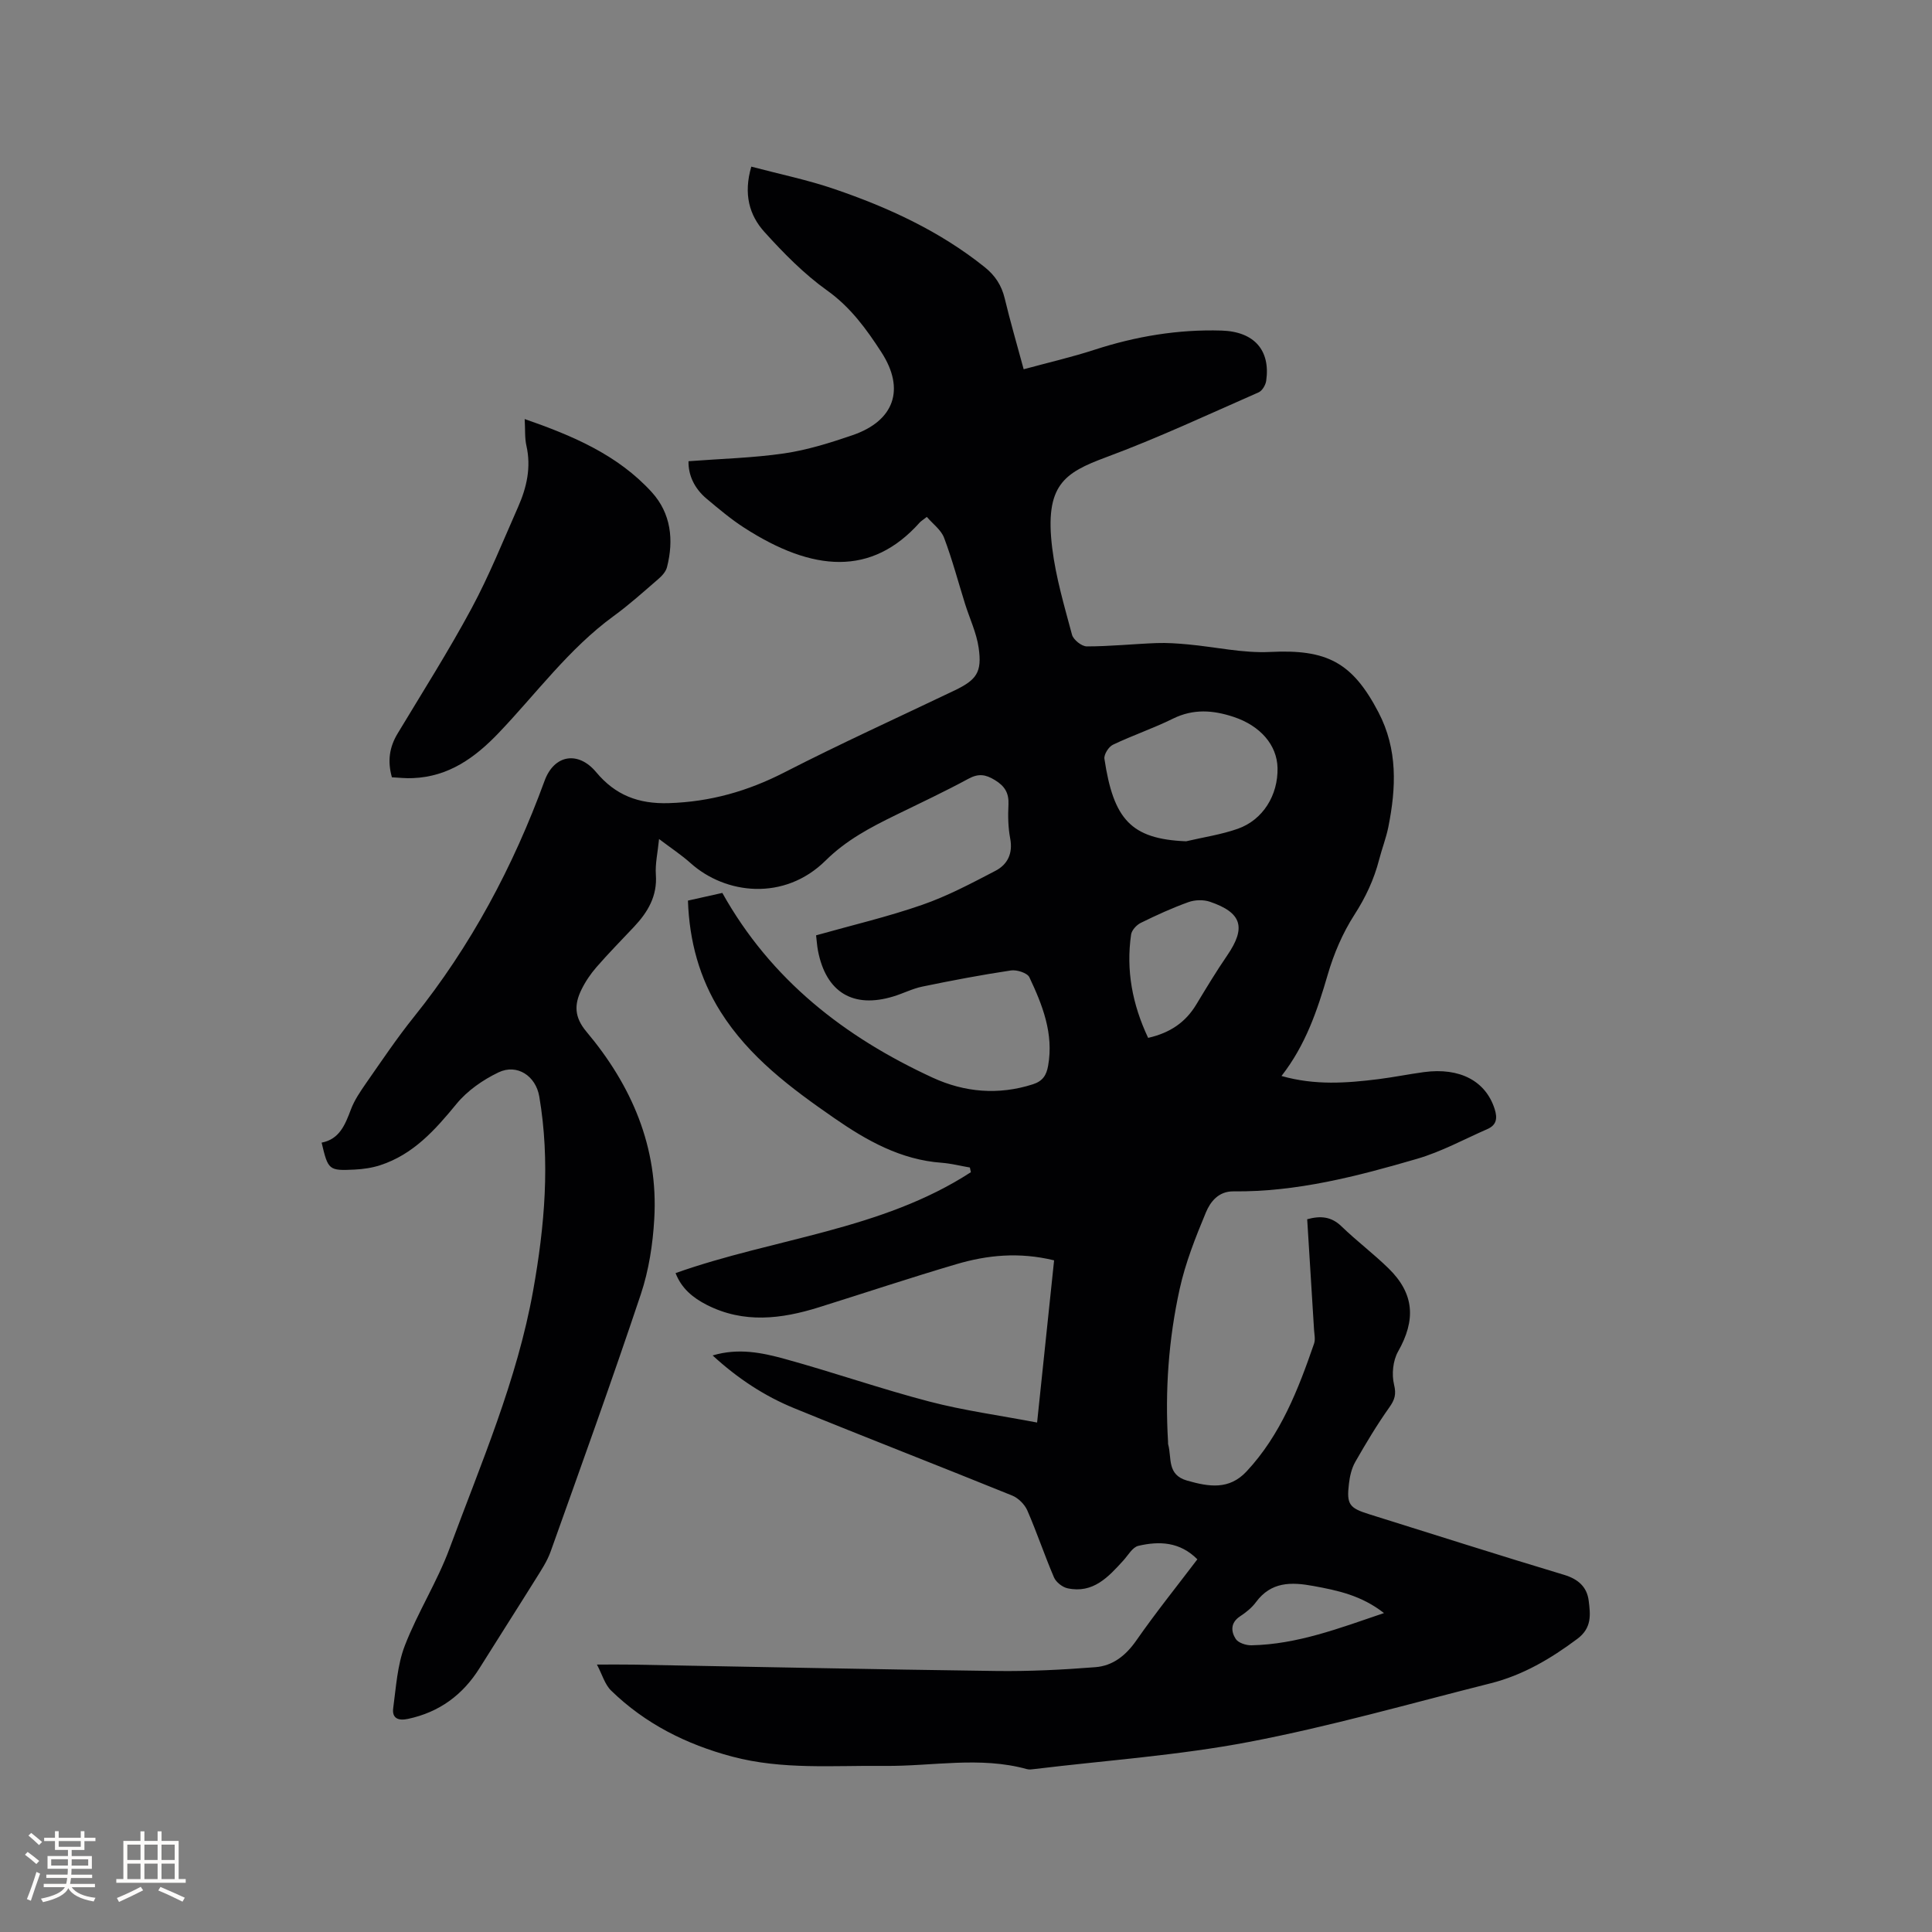 <svg enable-background="new 0 0 400 400" viewBox="0 0 400 400" xmlns="http://www.w3.org/2000/svg"><rect x="0" y="0" width="400" height="400" fill="#808080" stroke="none"/><path d="m147.54 280.63c5.38-1.6 10.29-.56 15.01.74 10 2.75 19.81 6.18 29.84 8.8 7.11 1.86 14.45 2.85 22.33 4.35 1.21-11.57 2.35-22.47 3.52-33.58-7.25-1.76-13.83-1.1-20.25.8-9.54 2.81-18.98 5.96-28.47 8.93-7.78 2.43-15.54 3.38-23.19-.51-2.91-1.48-5.26-3.45-6.46-6.58 20.43-7.25 42.63-8.87 61.14-20.89-.07-.32-.14-.64-.21-.97-1.94-.33-3.87-.83-5.82-.98-8.48-.61-15.54-4.59-22.29-9.27-8.91-6.17-17.61-12.63-23.51-22.01-4.37-6.95-6.46-14.61-6.75-23 2.59-.58 4.92-1.1 7.12-1.59 10.08 18.03 25.35 29.85 43.53 38.24 6.62 3.05 13.63 3.67 20.77 1.38 2.06-.66 2.81-1.91 3.15-3.83 1.19-6.64-1.16-12.57-3.88-18.33-.43-.9-2.59-1.59-3.81-1.41-6.14.92-12.25 2.08-18.33 3.34-2.06.42-3.99 1.43-6.01 2.04-8.34 2.55-13.94-.85-15.61-9.43-.2-1.03-.26-2.09-.4-3.22 7.38-2.08 14.8-3.82 21.96-6.31 5.25-1.82 10.23-4.47 15.18-7.05 2.5-1.3 3.64-3.59 3.05-6.69-.43-2.27-.48-4.66-.36-6.97.12-2.41-.72-3.85-2.8-5.12-1.93-1.18-3.38-1.41-5.46-.29-4.93 2.67-10.02 5.06-15.06 7.52-5.22 2.55-10.25 5.18-14.52 9.41-8.57 8.48-20.74 7.03-27.96.56-1.93-1.73-4.12-3.16-6.54-5-.28 2.84-.82 5.14-.66 7.4.31 4.42-1.66 7.72-4.49 10.74-2.61 2.78-5.3 5.5-7.8 8.38-1.24 1.42-2.33 3.04-3.15 4.73-1.46 3.02-1.47 5.61 1.05 8.62 9.37 11.14 14.92 23.93 14.06 38.77-.3 5.24-1.12 10.61-2.77 15.57-5.97 17.86-12.36 35.58-18.69 53.32-.73 2.05-2.01 3.94-3.17 5.81-3.81 6.11-7.7 12.17-11.52 18.28-3.49 5.59-8.36 9.17-14.85 10.55-2.03.43-3.33-.14-3.05-2.23.59-4.35.85-8.91 2.4-12.93 2.66-6.89 6.73-13.25 9.28-20.17 6.49-17.55 13.98-34.8 17.3-53.4 2.38-13.33 3.55-26.67 1.26-40.14-.72-4.23-4.57-6.83-8.43-4.99-3.22 1.54-6.45 3.78-8.69 6.51-4.44 5.41-8.96 10.49-15.83 12.72-1.69.55-3.52.81-5.3.9-5.34.26-5.47.1-6.81-5.58 3.68-.7 4.86-3.68 6.05-6.84.73-1.95 1.96-3.75 3.16-5.48 3.22-4.61 6.35-9.29 9.86-13.66 11.86-14.77 20.61-31.21 27.09-48.94 1.99-5.44 6.98-6.22 10.68-1.78 3.96 4.74 8.72 6.61 15.05 6.41 8.59-.27 16.31-2.47 23.91-6.36 11.58-5.94 23.45-11.33 35.2-16.95 4.61-2.21 5.76-3.78 5.03-8.85-.44-3.07-1.84-6.01-2.79-9.01-1.44-4.6-2.67-9.27-4.37-13.77-.62-1.64-2.33-2.87-3.57-4.32-.84.66-1.21.87-1.48 1.17-9.95 11.15-22.09 10.24-36.32 1.08-2.75-1.77-5.28-3.91-7.8-6.02-2.54-2.13-3.81-4.91-3.74-7.76 6.83-.52 13.37-.68 19.81-1.62 4.78-.7 9.49-2.18 14.09-3.75 8.69-2.96 11.02-9.5 6.03-17.2-3.08-4.76-6.37-9.31-11.22-12.77-4.78-3.41-9.01-7.72-12.97-12.1-3.15-3.47-4.4-7.88-2.74-13.55 5.84 1.55 11.62 2.73 17.17 4.63 11.17 3.81 21.83 8.71 31.14 16.17 2.18 1.74 3.51 3.79 4.16 6.5 1.13 4.73 2.5 9.4 3.92 14.65 5-1.36 9.91-2.49 14.68-4.04 8.55-2.78 17.29-4.24 26.26-3.97 6.84.2 10.18 4.12 9.27 10.42-.13.87-.82 2.04-1.56 2.37-10.46 4.59-20.84 9.45-31.54 13.42-8.71 3.24-12.81 5.73-11.2 18.83.75 6.06 2.51 12.01 4.1 17.94.28 1.04 2 2.41 3.06 2.41 4.82 0 9.64-.51 14.46-.69 2.17-.08 4.36.08 6.52.28 5.67.52 11.36 1.84 16.98 1.56 11.74-.59 17.02 2.14 22.42 12.48 4.03 7.71 3.67 15.66 2.05 23.77-.46 2.28-1.32 4.47-1.9 6.72-1.06 4.12-2.8 7.84-5.14 11.47-2.42 3.76-4.26 8.07-5.51 12.38-2.15 7.37-4.55 14.53-9.57 20.97 6.91 1.97 13.48 1.48 20.05.66 3.15-.4 6.27-1.03 9.42-1.46 7.48-1.01 12.81 1.86 14.66 7.63.62 1.95.39 3.33-1.5 4.16-4.83 2.12-9.53 4.69-14.56 6.16-12.41 3.62-24.94 6.88-38.03 6.74-3.09-.03-4.78 2.16-5.7 4.38-2.14 5.14-4.23 10.41-5.42 15.82-2.29 10.38-3.05 20.97-2.41 31.61.01.21-.02.43.04.63.75 2.75-.3 6.24 3.9 7.44 4.52 1.29 8.7 1.98 12.32-1.9 7.05-7.56 10.69-16.94 13.98-26.48.29-.84.05-1.88-.01-2.83-.46-7.61-.94-15.22-1.42-22.9 2.74-.75 4.99-.58 7.11 1.48 3.12 3.02 6.62 5.65 9.72 8.68 5.37 5.24 5.7 10.69 1.98 17.24-1.06 1.88-1.34 4.71-.83 6.82.5 2.05.15 3.14-.98 4.74-2.56 3.61-4.85 7.44-7.05 11.29-.76 1.33-1.13 2.98-1.31 4.53-.51 4.26.07 5.01 4.21 6.3 13.44 4.2 26.85 8.49 40.33 12.54 2.93.88 4.74 2.51 5.1 5.34.35 2.84.72 5.62-2.34 7.91-5.51 4.12-11.29 7.53-17.96 9.21-16.63 4.18-33.16 8.92-49.98 12.13-14.64 2.8-29.61 3.82-44.44 5.62-.52.06-1.09.16-1.58.02-9.75-2.7-19.61-.57-29.42-.67-10.57-.12-21.19.85-31.63-1.93-9.49-2.53-17.99-6.8-25.04-13.66-1.31-1.27-1.85-3.33-2.94-5.39 2.95 0 5.14-.03 7.32.01 25.12.45 50.23.99 75.35 1.32 6.84.09 13.71-.25 20.54-.79 3.59-.28 6.28-2.4 8.45-5.51 3.99-5.73 8.37-11.18 12.65-16.82-3.62-3.65-7.9-3.8-12.22-2.79-1.2.28-2.11 1.94-3.09 3.02-3.12 3.43-6.27 6.9-11.56 5.77-1.07-.23-2.38-1.26-2.81-2.25-1.96-4.57-3.54-9.31-5.52-13.86-.55-1.26-1.85-2.56-3.11-3.08-15-6.09-30.11-11.94-45.1-18.07-6.19-2.52-11.74-6.17-16.95-10.95zm98.03-106.45c3.58-.84 7.26-1.38 10.7-2.59 5.22-1.84 8.35-6.97 8.23-12.59-.1-4.76-3.57-8.74-9.08-10.57-4.25-1.41-8.34-1.73-12.57.36-4.04 2-8.36 3.45-12.43 5.4-.89.42-1.9 2.03-1.76 2.92 1.88 12.47 5.45 16.61 16.91 17.07zm-7.86 40.7c4.57-1.04 7.74-3.23 9.95-6.88 2.08-3.44 4.15-6.88 6.42-10.19 3.94-5.75 3.07-8.85-3.57-11.11-1.34-.46-3.13-.41-4.47.08-3.37 1.21-6.65 2.71-9.87 4.3-.87.43-1.86 1.51-1.99 2.41-1.07 7.41.26 14.46 3.53 21.39zm48.83 119.09c-4.67-3.66-9.59-4.69-14.62-5.61-4.6-.85-8.75-.9-11.89 3.35-.86 1.17-2.08 2.14-3.31 2.95-1.99 1.32-1.86 3.13-.88 4.66.53.82 2.15 1.35 3.27 1.32 9.45-.19 18.14-3.52 27.43-6.67z" fill="#010103"/><path d="m81.14 160.93c-.96-3.4-.5-6.27 1.18-9.06 5.17-8.59 10.55-17.07 15.3-25.89 3.65-6.78 6.53-13.97 9.65-21.03 1.78-4.02 2.73-8.19 1.72-12.66-.37-1.61-.23-3.34-.36-5.53 10.03 3.48 19.31 7.45 26.32 15.15 3.97 4.37 4.59 9.88 3.14 15.53-.23.91-1.03 1.79-1.78 2.43-3.04 2.63-6.04 5.34-9.29 7.7-9.26 6.76-15.97 16.01-23.78 24.18-4.92 5.15-10.36 9.05-17.74 9.35-1.45.08-2.91-.1-4.36-.17z" fill="#010103"/><g fill="#fcfbfa"><path d="m5.17 384 .55-.58c.85.61 1.65 1.24 2.4 1.87l-.59.64c-.83-.73-1.62-1.38-2.36-1.93m1.22 9.53-.82-.34c.71-1.76 1.37-3.64 1.98-5.63.24.13.5.25.76.36-.6 1.67-1.24 3.54-1.92 5.61m-.5-13.5.57-.54c.56.44 1.31 1.06 2.26 1.87l-.64.64c-.68-.66-1.41-1.32-2.19-1.97m3.25.46h2.24v-1.36h.77v1.36h4.57v-1.36h.76v1.36h2.28v.69h-2.28v1.84h-2.64v1.26h4.18v2.64h-4.21c0 .45-.02.86-.05 1.21h4.32v.69h-4.38c-.04.34-.1.75-.19 1.22h5.15v.69h-4.82c.87 1.19 2.51 1.92 4.93 2.19-.17.31-.3.57-.37.76-2.77-.49-4.52-1.41-5.26-2.76-.56 1.26-2.3 2.23-5.24 2.9-.12-.24-.26-.48-.43-.72 2.73-.55 4.38-1.34 4.96-2.38h-4.38v-.69h4.65c.1-.38.17-.79.21-1.22h-4.32v-.69h4.4c.03-.34.05-.75.05-1.21h-4.2v-2.64h4.23v-1.26h-2.69v-1.84h-2.24zm1.46 4.46v1.29h3.45c.01-.4.02-.57.01-.53v-.32-.45h-3.46zm1.55-2.59h4.57v-1.19h-4.57zm6.11 2.59h-3.42v.77c-.01.19-.01.37-.02.53h3.44z"/><path d="m32.63 379.16h.82v1.98h3.54v7.89h1.46v.78h-14.37v-.78h1.46v-7.89h3.54v-1.98h.82v1.98h2.73zm-3.49 11.48.5.73c-1.61.82-3.28 1.63-5 2.41-.13-.27-.28-.55-.44-.82 1.75-.72 3.4-1.49 4.94-2.32m-2.78-5.55h2.73v-3.18h-2.73zm0 3.95h2.73v-3.2h-2.73zm3.54-3.95h2.73v-3.18h-2.73zm0 3.95h2.73v-3.2h-2.73zm7.89 4.68c-1.84-.92-3.51-1.7-5.02-2.32l.45-.73c1.89.8 3.57 1.55 5.04 2.23zm-1.62-11.81h-2.73v3.18h2.73zm-2.73 7.13h2.73v-3.2h-2.73z"/></g></svg>